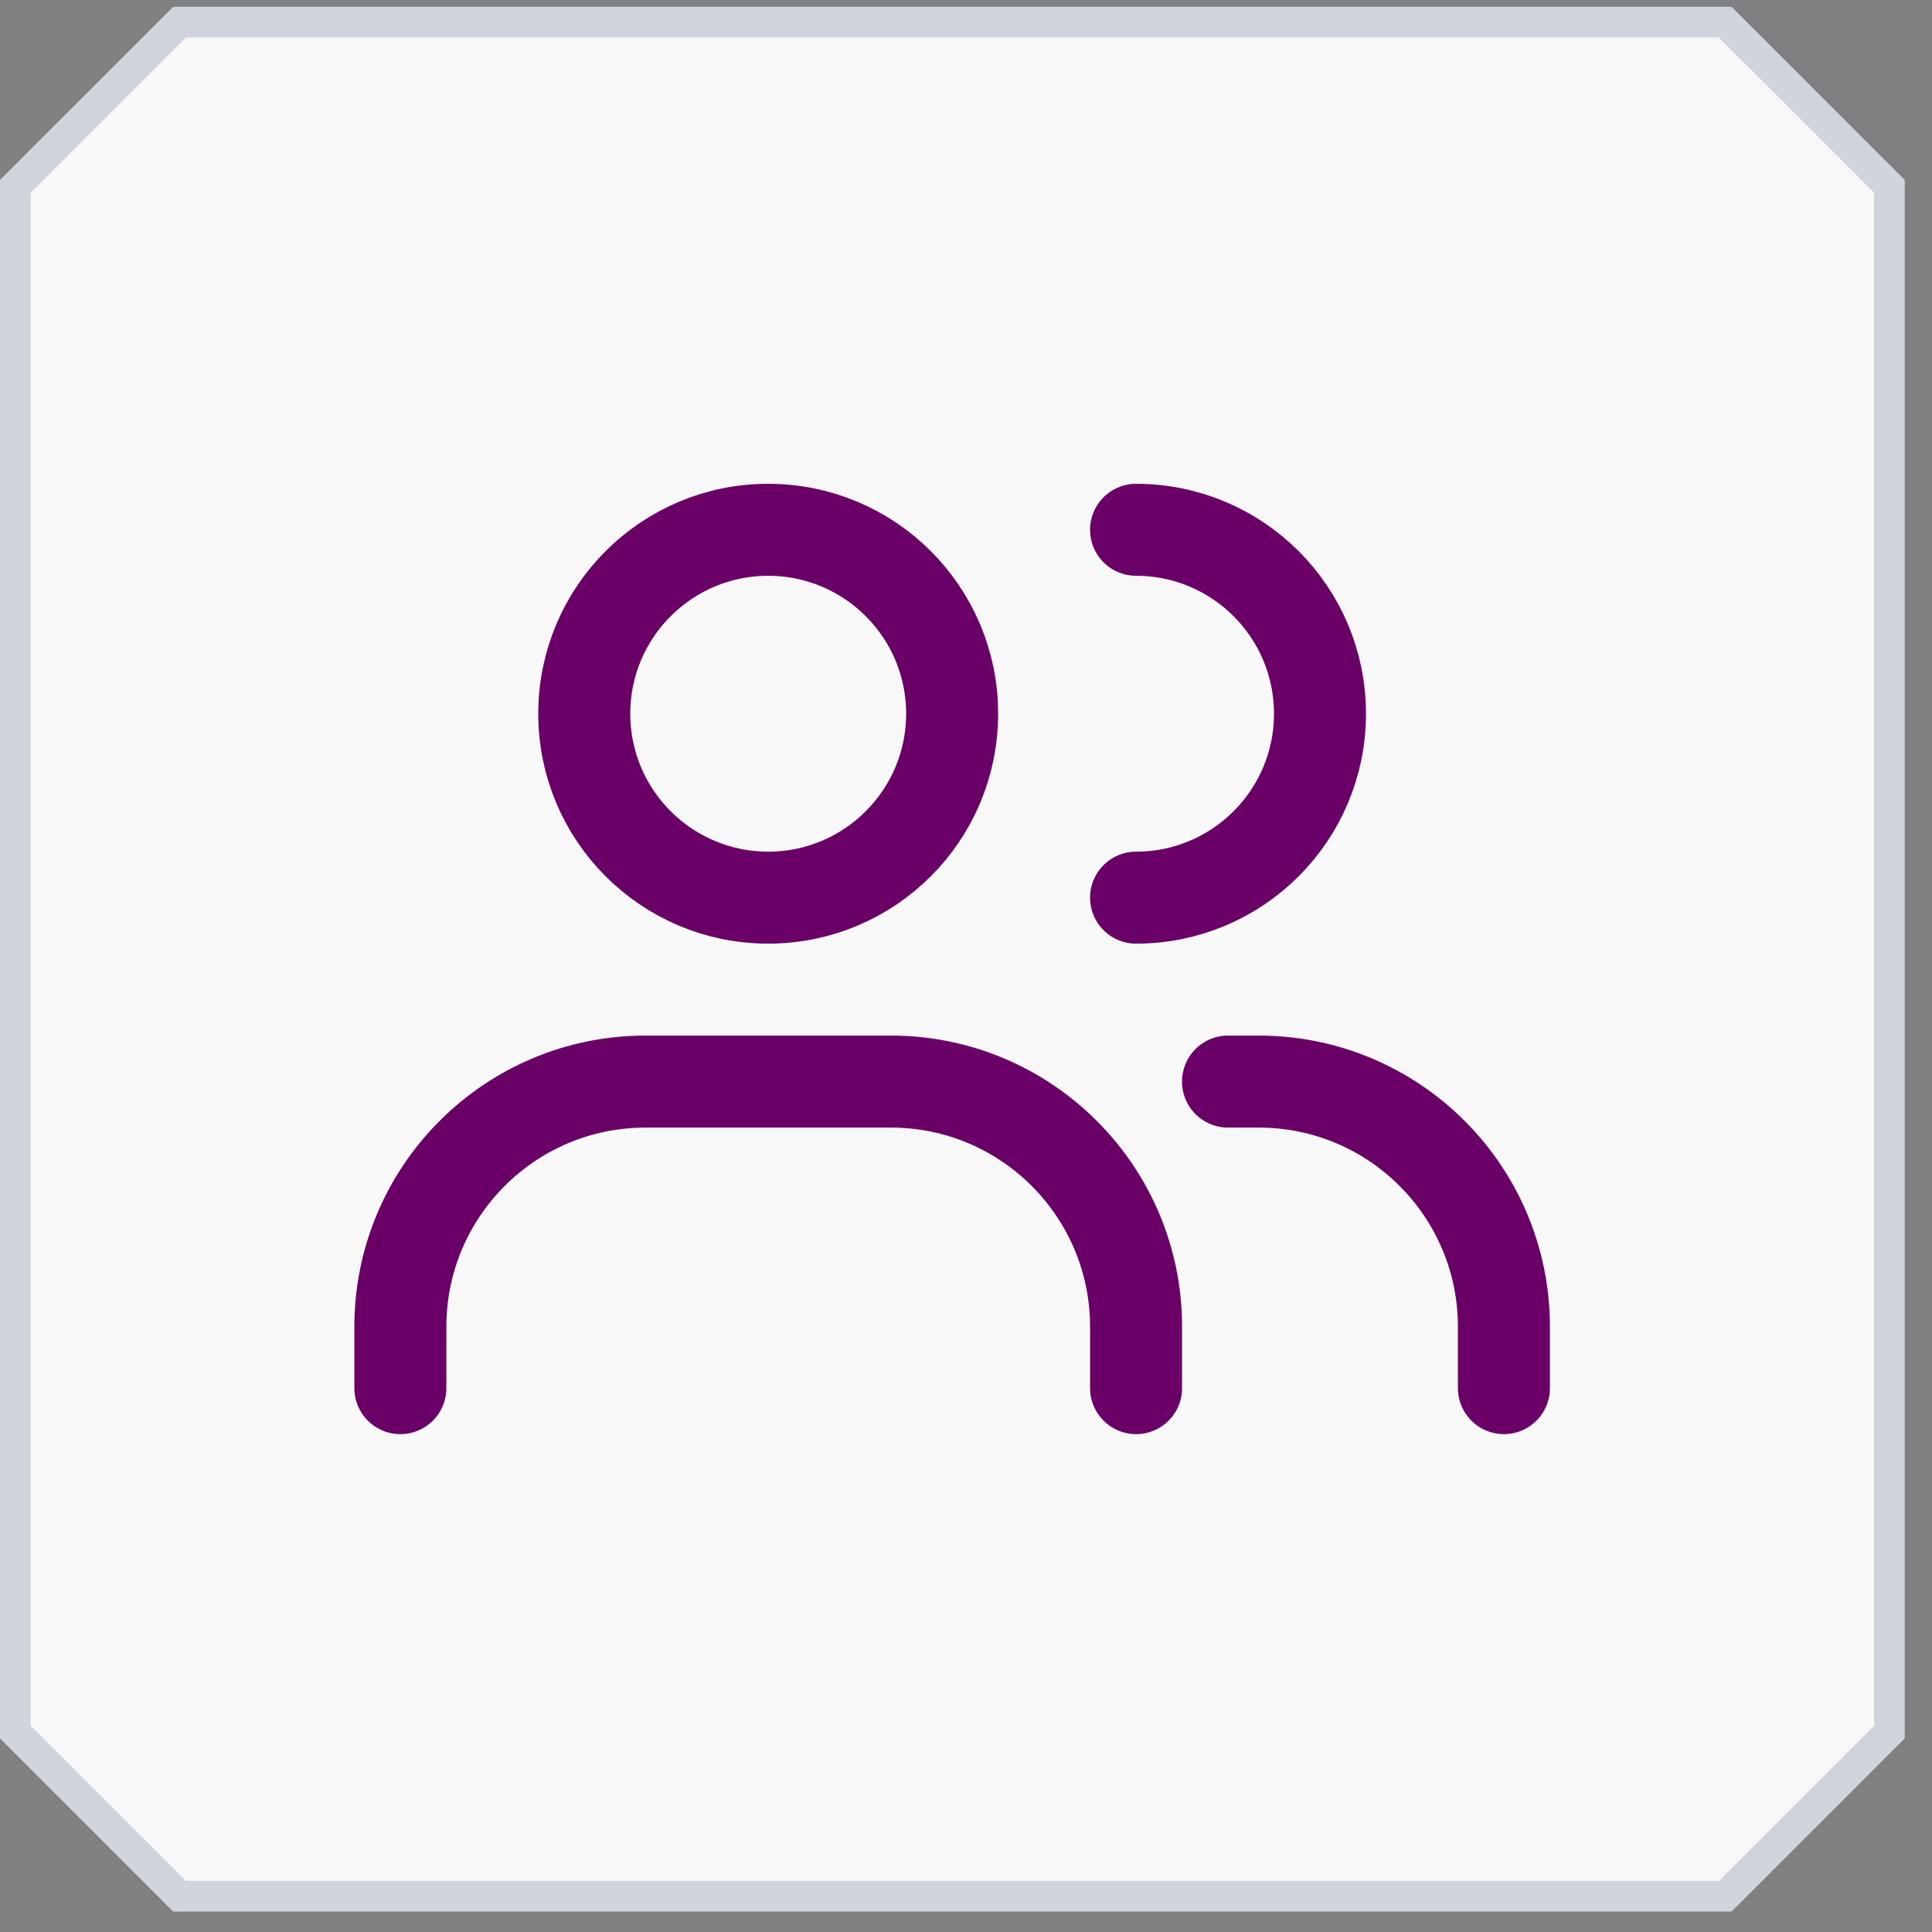 <svg width="63" height="63" viewBox="0 0 63 63" fill="none" xmlns="http://www.w3.org/2000/svg">
<rect x="0" y="0" width="63" height="63" fill="#808080" stroke="none"/>
<path d="M0.5 31.277V6.075L5.854 0.722H31.055H56.257L61.611 6.075V31.277V56.479L56.257 61.833H31.055H5.854L0.5 56.479V31.277Z" fill="#F8F8F8" stroke="#D0D5DD"/>
<path d="M13.055 45.265V43.266C13.055 38.849 16.635 35.269 21.052 35.269H29.049C33.465 35.269 37.046 38.849 37.046 43.266V45.265M37.046 29.271C40.358 29.271 43.043 26.586 43.043 23.273C43.043 19.961 40.358 17.276 37.046 17.276M49.041 45.265V43.266C49.041 38.849 45.461 35.269 41.044 35.269H40.044M31.048 23.273C31.048 26.586 28.363 29.271 25.05 29.271C21.738 29.271 19.052 26.586 19.052 23.273C19.052 19.961 21.738 17.276 25.05 17.276C28.363 17.276 31.048 19.961 31.048 23.273Z" stroke="#6A0067" stroke-width="3" stroke-linecap="round" stroke-linejoin="round"/>
</svg>

